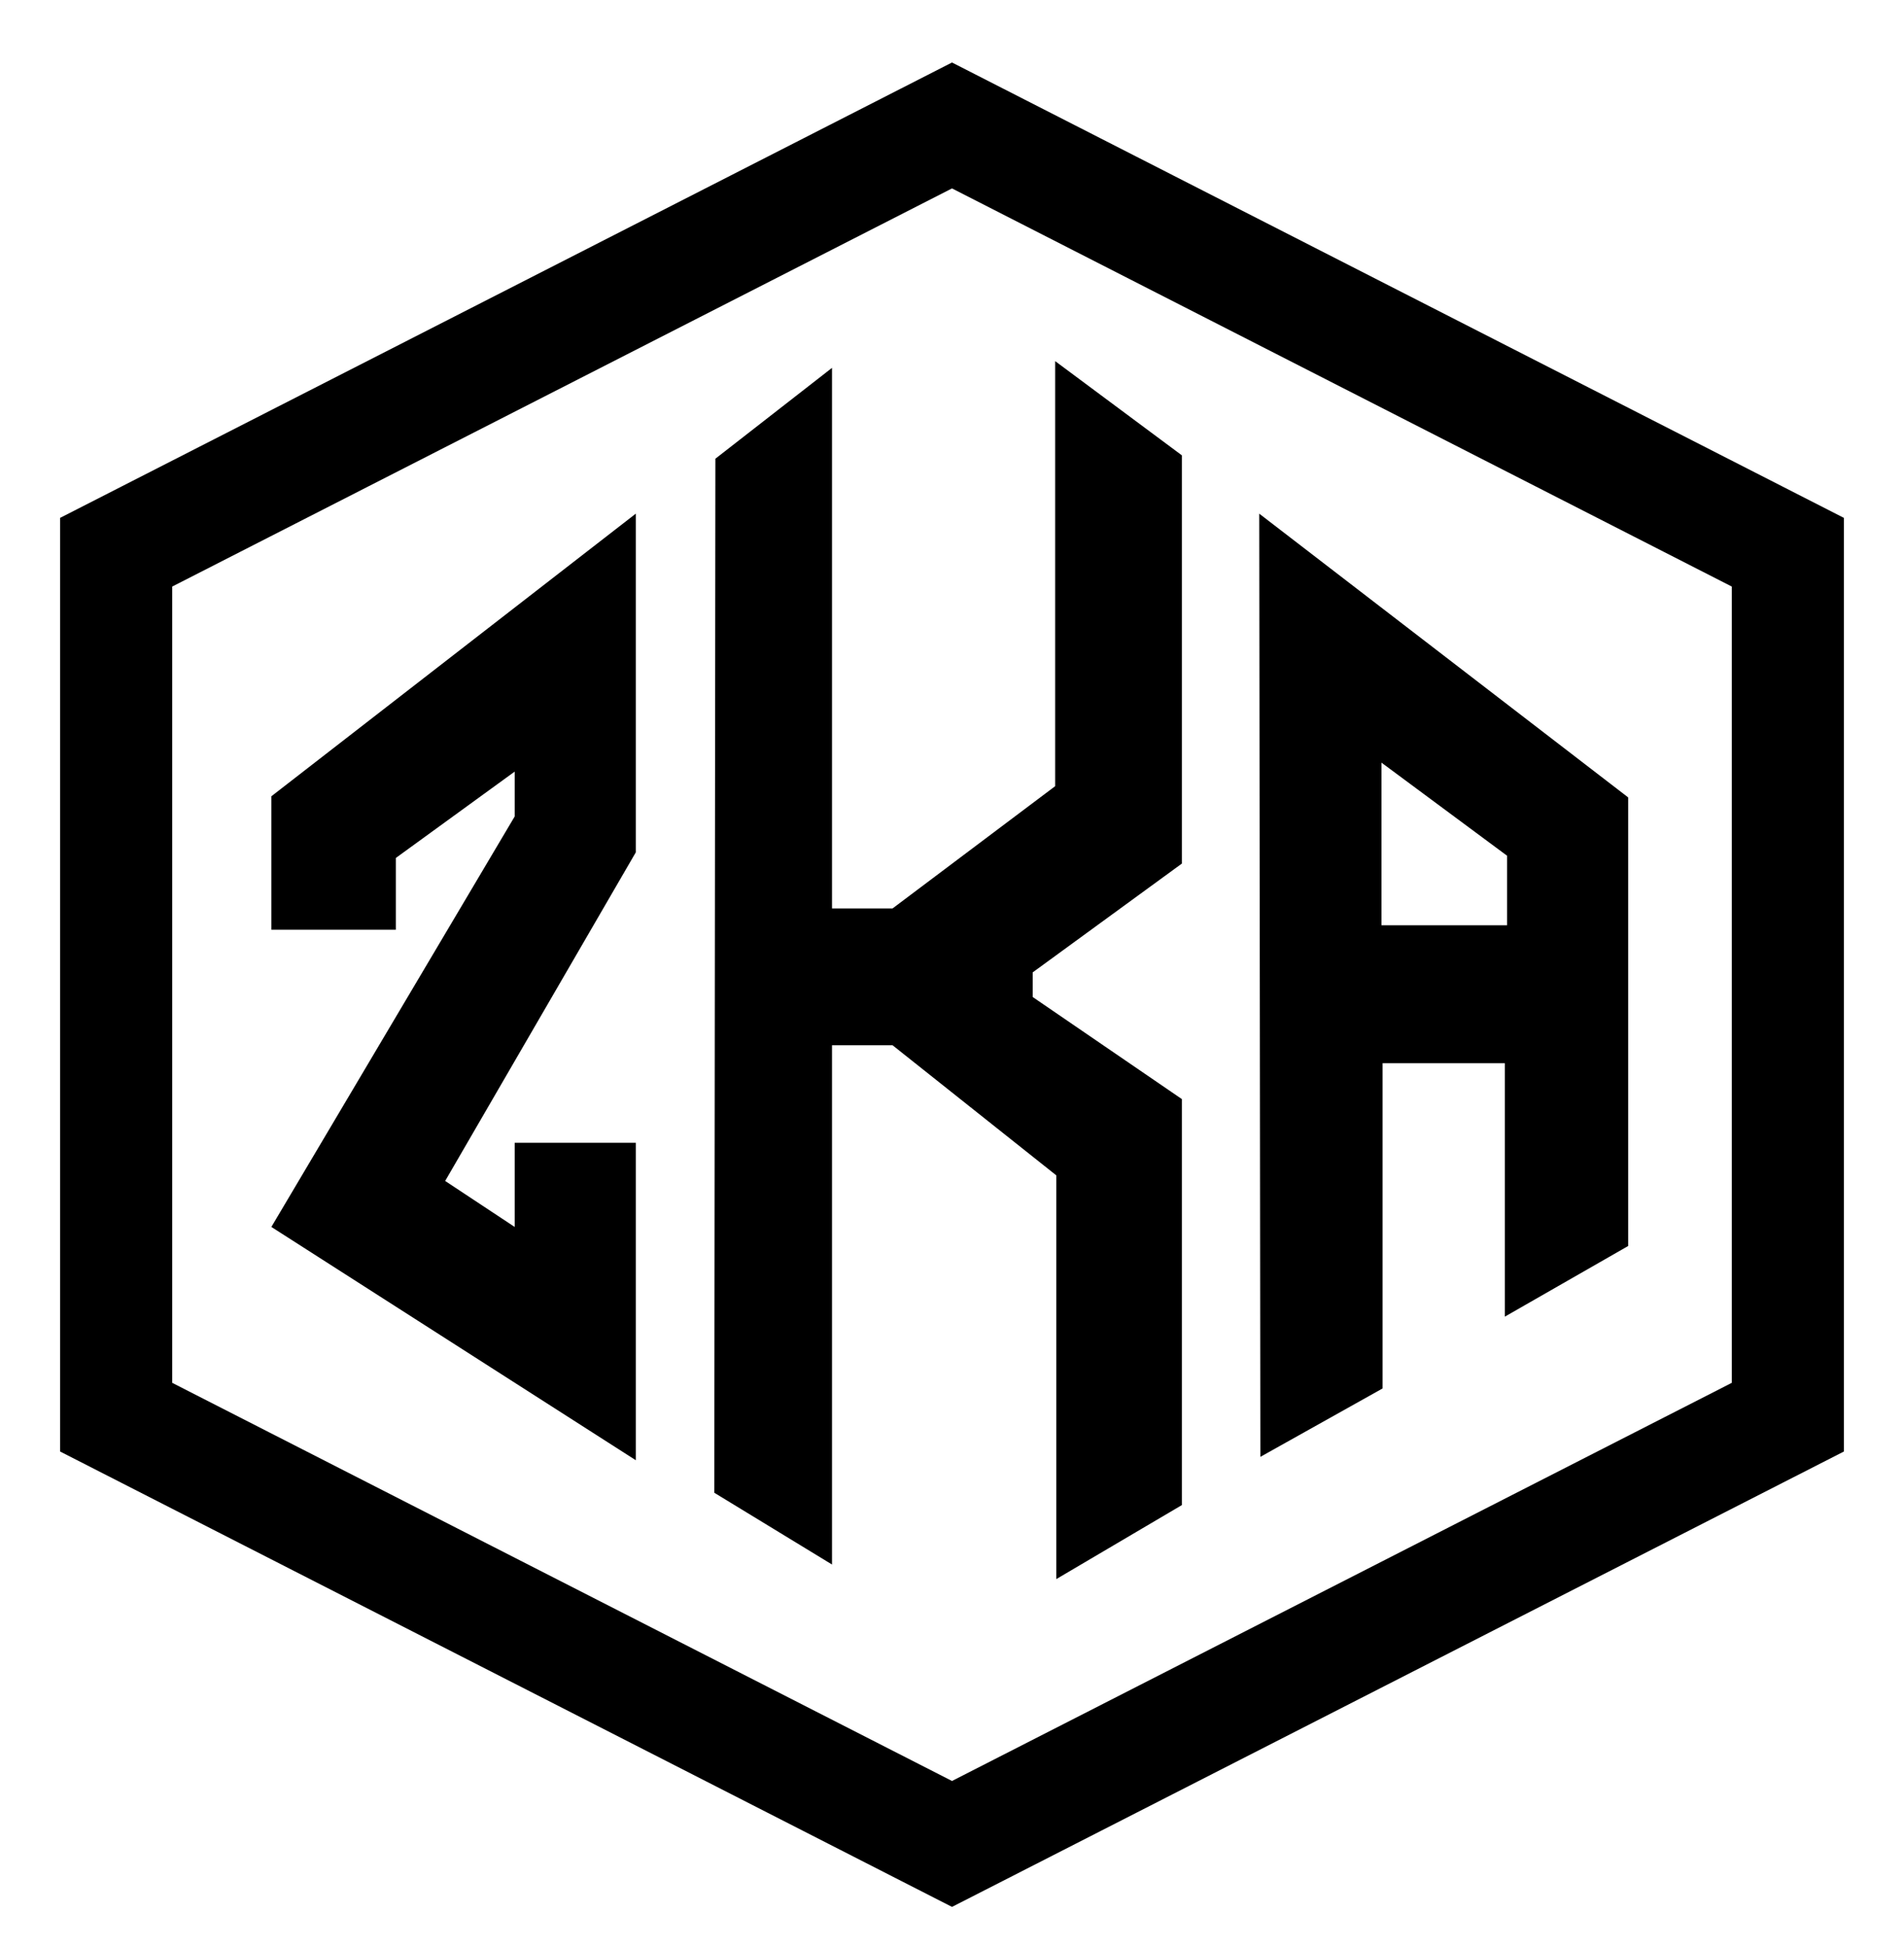 <svg width="849" height="868" viewBox="0 0 849 868" fill="none" xmlns="http://www.w3.org/2000/svg">
<path d="M435.867 61.733L424.5 55.931L413.133 61.733L65.424 239.233L51.791 246.193V261.5V616.5V631.807L65.424 638.767L413.133 816.267L424.5 822.069L435.867 816.267L783.576 638.767L797.209 631.807V616.5V261.5V246.193L783.576 239.233L435.867 61.733Z" stroke="black" stroke-width="50"/>
<path d="M283.5 229L121 355V414.5H176.5V382.5L229.5 344V364L121 547L283.5 651V509.5H229.5V547L198.5 526.5L283.5 380V229Z" fill="black"/>
<path d="M371 164L319 204.5L318.5 665.5L371 697.5V466H398L471 524V704L527 671V490L460.5 444.5V433.5L527 385V203L470.5 161V350.5L398 405H371V164Z" fill="black"/>
<path fill-rule="evenodd" clip-rule="evenodd" d="M561.5 229L726 355.5V555.5L671 587V474H616.5V619L562 649.5L561.5 229ZM672 412.5H616V340L672 381.5V412.5Z" fill="black"/>
</svg>
